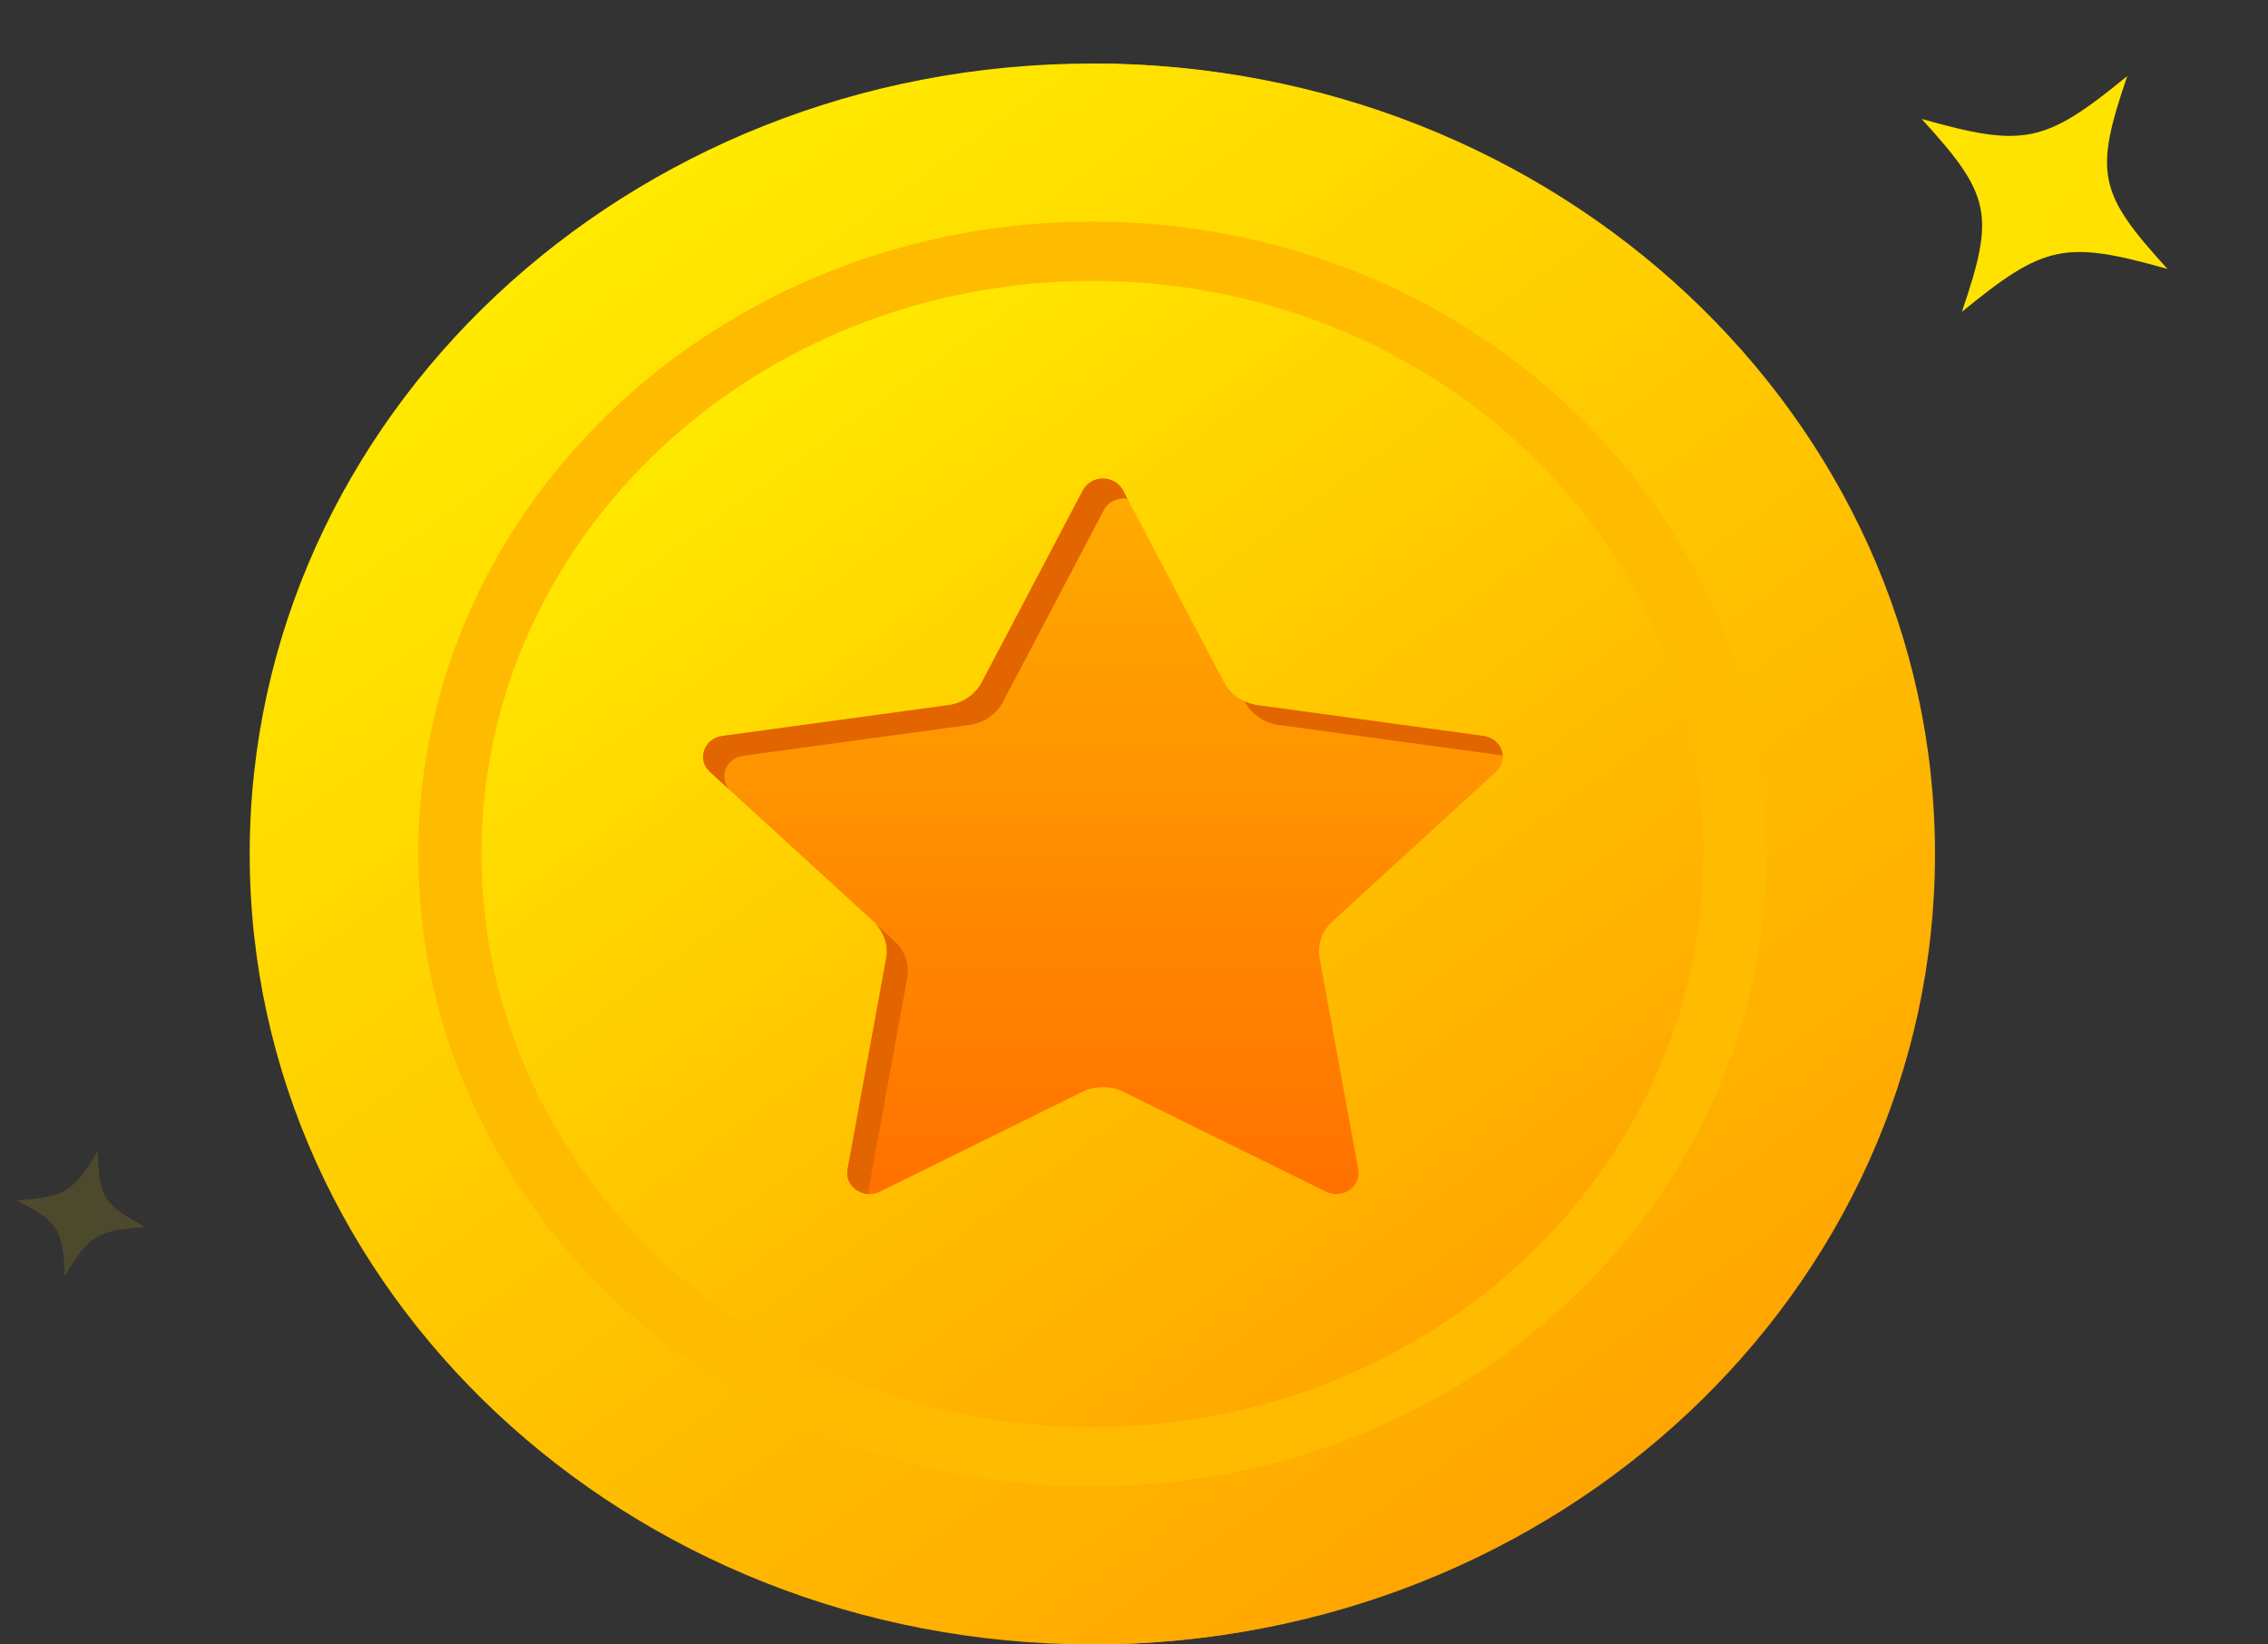 <svg width="40" height="29" viewBox="0 0 40 29" fill="none" xmlns="http://www.w3.org/2000/svg">
<rect x="0" y="0" width="40" height="29" fill="#333333" stroke="none"/>
<path d="M19.247 29C19.247 29 19.247 23.424 19.247 15.053C19.247 6.696 19.247 1.12 19.247 1.12C27.737 1.12 34.09 7.916 34.09 15.025C34.09 22.379 27.663 29 19.247 29Z" fill="#FF9F00"/>
<path d="M34.127 15.06C34.127 22.759 27.474 29 19.266 29C11.058 29 4.404 22.759 4.404 15.06C4.404 7.361 11.058 1.12 19.266 1.12C27.474 1.12 34.127 7.361 34.127 15.06Z" fill="url(#paint0_linear_43_51)"/>
<path d="M31.155 15.06C31.155 21.219 25.832 26.212 19.266 26.212C12.7 26.212 7.377 21.219 7.377 15.06C7.377 8.901 12.7 3.908 19.266 3.908C25.832 3.908 31.155 8.901 31.155 15.06Z" fill="#FFBB00"/>
<path d="M30.041 15.06C30.041 20.642 25.217 25.167 19.266 25.167C13.315 25.167 8.491 20.642 8.491 15.06C8.491 9.478 13.315 4.954 19.266 4.954C25.217 4.954 30.041 9.478 30.041 15.06Z" fill="url(#paint1_linear_43_51)"/>
<path d="M19.806 8.645L21.587 12.031C21.702 12.25 21.924 12.401 22.181 12.436L26.166 12.979C26.49 13.024 26.619 13.396 26.384 13.611L23.502 16.247C23.316 16.417 23.231 16.662 23.275 16.902L23.955 20.624C24.01 20.926 23.672 21.157 23.383 21.014L19.819 19.257C19.589 19.143 19.314 19.143 19.084 19.257L15.521 21.014C15.231 21.157 14.893 20.926 14.948 20.624L15.629 16.902C15.673 16.662 15.588 16.417 15.402 16.247L12.519 13.611C12.285 13.396 12.414 13.024 12.738 12.979L16.722 12.436C16.979 12.401 17.201 12.25 17.316 12.031L19.098 8.645C19.243 8.37 19.661 8.37 19.806 8.645Z" fill="url(#paint2_linear_43_51)"/>
<path d="M21.959 12.38C22.074 12.598 22.296 12.75 22.553 12.785L26.503 13.323C26.491 13.16 26.366 13.007 26.166 12.979L22.182 12.436C22.1 12.425 22.024 12.399 21.951 12.365L21.959 12.38Z" fill="#E26500"/>
<path d="M15.32 20.972L16 17.25C16.044 17.01 15.96 16.765 15.774 16.595L15.437 16.287C15.596 16.454 15.67 16.679 15.629 16.902L14.948 20.624C14.906 20.856 15.096 21.044 15.318 21.055C15.316 21.028 15.315 21.001 15.32 20.972Z" fill="#E26500"/>
<path d="M13.109 13.328L17.093 12.785C17.351 12.75 17.573 12.598 17.688 12.38L19.469 8.993C19.552 8.836 19.725 8.772 19.884 8.795L19.806 8.645C19.661 8.37 19.243 8.37 19.098 8.645L17.316 12.031C17.201 12.25 16.979 12.401 16.722 12.436L12.738 12.979C12.414 13.024 12.285 13.396 12.519 13.611L12.862 13.924C12.674 13.707 12.802 13.37 13.109 13.328Z" fill="#E26500"/>
<mask id="mask0_43_51" style="mask-type:alpha" maskUnits="userSpaceOnUse" x="4" y="1" width="31" height="28">
<path d="M19.266 1.12C11.058 1.12 4.404 7.361 4.404 15.06C4.404 22.759 11.058 29 19.266 29C27.474 29 34.127 22.759 34.127 15.06C34.127 7.361 27.474 1.12 19.266 1.12ZM19.266 26.212C12.7 26.212 7.377 21.219 7.377 15.06C7.377 8.901 12.7 3.908 19.266 3.908C25.832 3.908 31.155 8.901 31.155 15.06C31.155 21.219 25.832 26.212 19.266 26.212Z" fill="#231526"/>
<path d="M19.266 4.954C13.315 4.954 8.491 9.478 8.491 15.06C8.491 20.642 13.315 25.167 19.266 25.167C25.217 25.167 30.041 20.642 30.041 15.06C30.041 9.478 25.217 4.954 19.266 4.954Z" fill="#231526"/>
</mask>
<g mask="url(#mask0_43_51)">
<g opacity="0.5">
<path d="M53.778 6.674L46.068 15.287L17.449 -7.222L25.159 -15.834L53.778 6.674Z" fill="white"/>
</g>
</g>
<path d="M37.518 1.341C36.063 2.532 35.701 2.608 33.891 2.097C35.117 3.439 35.188 3.779 34.601 5.499C36.056 4.309 36.418 4.233 38.228 4.743C37.002 3.401 36.931 3.061 37.518 1.341Z" fill="url(#paint3_linear_43_51)"/>
<g opacity="0.125">
<path d="M1.724 20.297C1.292 21.023 1.149 21.11 0.292 21.166C1.032 21.553 1.117 21.687 1.14 22.509C1.573 21.782 1.716 21.695 2.572 21.64C1.833 21.253 1.748 21.118 1.724 20.297Z" fill="url(#paint4_linear_43_51)"/>
</g>
<defs>
<linearGradient id="paint0_linear_43_51" x1="11.379" y1="3.345" x2="27.808" y2="26.5" gradientUnits="userSpaceOnUse">
<stop stop-color="#FFEA00"/>
<stop offset="0.5" stop-color="#FFC700"/>
<stop offset="1" stop-color="#FFA500"/>
</linearGradient>
<linearGradient id="paint1_linear_43_51" x1="13.444" y1="6.496" x2="25.612" y2="23.473" gradientUnits="userSpaceOnUse">
<stop stop-color="#FFE900"/>
<stop offset="0.5" stop-color="#FFC700"/>
<stop offset="1" stop-color="#FFA600"/>
</linearGradient>
<linearGradient id="paint2_linear_43_51" x1="19.415" y1="8.369" x2="19.415" y2="20.988" gradientUnits="userSpaceOnUse">
<stop stop-color="#FFAD00"/>
<stop offset="0.5" stop-color="#FF8F00"/>
<stop offset="1" stop-color="#FF7100"/>
</linearGradient>
<linearGradient id="paint3_linear_43_51" x1="40.553" y1="-29.468" x2="61.306" y2="-14.908" gradientUnits="userSpaceOnUse">
<stop stop-color="#FFEA00"/>
<stop offset="0.5" stop-color="#FFE400"/>
<stop offset="1" stop-color="#FFDD00"/>
</linearGradient>
<linearGradient id="paint4_linear_43_51" x1="-1.904" y1="6.705" x2="9.339" y2="9.673" gradientUnits="userSpaceOnUse">
<stop stop-color="#FFEA00"/>
<stop offset="0.5" stop-color="#FFE400"/>
<stop offset="1" stop-color="#FFDD00"/>
</linearGradient>
</defs>
</svg>
